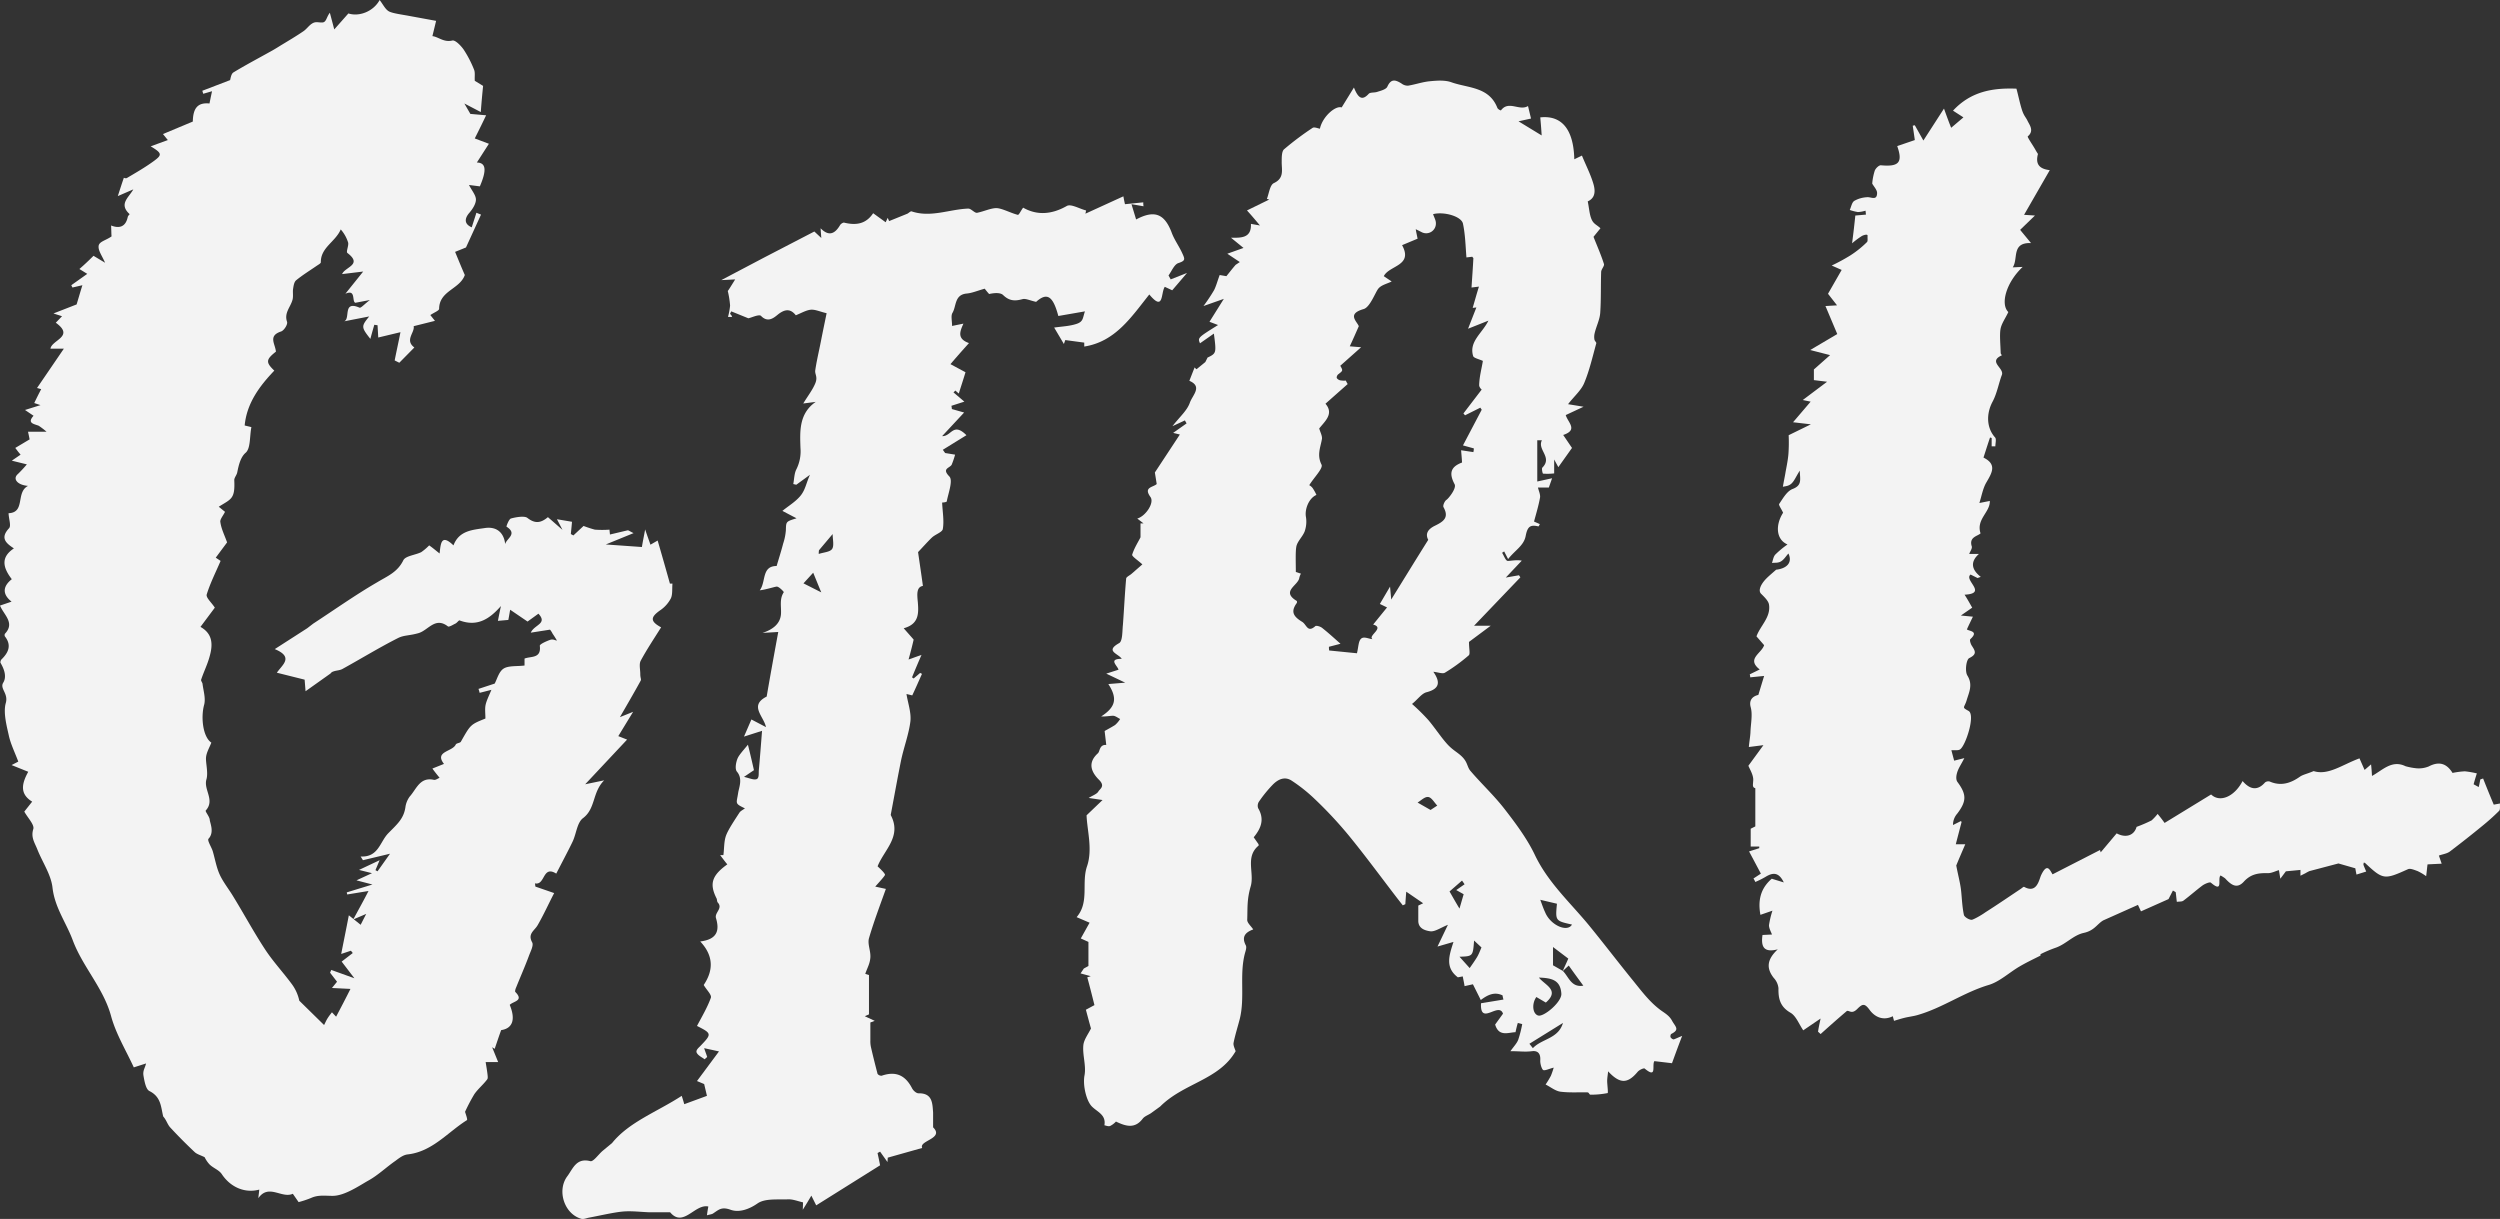 <svg xmlns="http://www.w3.org/2000/svg" width="1080" height="526.6" viewBox="2.384185791015625e-7 0 1080 526.582" style=""><rect x="2.384185791015625e-7" y="0" width="1080" height="526.582" fill="#333333" stroke="none"/><g><g fill="#f3f3f3" data-name="Layer 2"><path d="M239.4 385.8c-2.4 4.6-4.5 9.3-7.1 13.8-1.3 2.4-4.5 3.7-2.4 7.5.7 1.3-.7 3.9-1.4 5.8-1.7 4.6-3.7 9.1-5.5 13.6-.3.6-.6 1.7-.4 2 3.9 3.9-.9 4-2.4 5.6 2.7 6.5 1.1 10.2-3.7 10.9-1.1 3-1.9 5.5-2.8 8.1l-1.1-.7 2.6 6.4h-5.4c.3 1.9.6 3.6.8 5.3s.1 1.9-.3 2.4c-1.7 2.2-3.9 4-5.4 6.2a78.8 78.8 0 0 0-4 7.6c.3 1 1.2 3.4.8 3.6-8.3 5.2-14.9 13.6-25.6 14.8-1.9.2-3.7 1.6-5.3 2.8-3.9 2.7-7.4 6.1-11.5 8.4s-10.4 6.7-15.6 6.7c-3.2 0-6.2-.5-9.3.9a42.3 42.3 0 0 1-5.4 1.8l-2.5-3.6c-4.8 2.2-10.4-4.5-14.9 1.9.1-1.2.3-2.4.4-3.7-6.3 1.7-12.5-1.1-16.2-6.7-1.2-1.8-3.7-2.6-5.3-4.2a12.9 12.9 0 0 1-2.1-3.1c-1.8-.9-3.4-1.3-4.4-2.3-3.7-3.5-7.2-7-10.6-10.7-1.1-1.3-1.6-3.2-2.9-4.6-1-4.1-.9-8.5-6-11-1.5-.8-2.1-4.2-2.5-6.5s.6-3.3 1.1-5.4l-5.3 1.7c-3.4-7.4-7.7-14.4-9.8-22.1-3.3-12.2-12.3-21.3-16.6-32.9-2.8-7.5-7.7-14-8.7-22.5-.6-5.7-4.3-11-6.5-16.5-1.1-2.9-3-5.3-1.8-9 .5-1.9-2.5-4.9-3.9-7.5l3.4-4.3c-5.6-3.4-4.4-8-1.7-12.9L5 330.5l2.9-1.5c-1.5-4-3.3-7.6-4.1-11.3s-2.5-9.8-1.3-14-2.7-6.2-1.1-8.8.4-5.9-1.2-8.6a1.9 1.9 0 0 1 .4-1.4c3.1-3 4.5-6.2 1.5-10a1.4 1.4 0 0 1 0-1.1c4.5-4.7-.4-8.1-2.1-12.2l5-1.7c-4.2-3.3-3.7-6.7.1-9.7-4.5-5.8-4.2-9.9.9-13.3-3.3-2.2-6.1-4.4-2.1-8.7 1-1.1-.1-3.9-.2-6.5 7.4-.3 3-9 8.4-11.8-4.7-.4-6.7-3.1-4.4-5.1a56.3 56.3 0 0 0 3.9-4.2L5.1 199l3.8-2.6c-.8-.9-1.4-1.7-2.3-2.9l6.2-3.7c-.1-.4-.3-1.6-.7-3.3h8a31.1 31.1 0 0 0-3.4-2.6c-2.1-.8-5.1-1.1-2.2-4.3l-3.7-2.5 6.7-2.1-2.7-.9c.9-1.9 2-4.1 3-6l-1.8-.5 11.6-17h-5.8c.6-3.8 10.6-5.2 2.3-11.2l2.7-2.8-3.7-1.2 10-3.9c.7-2.3 1.5-5.1 2.5-8.3l-4.3 1-.5-1 6.9-4.9-3.4-2.1c2.1-1.8 4.2-3.8 6.1-5.7l5 3c-1.3-3-3-5.2-2.8-7.2s3.1-2.4 5.6-4.2c-.1-.8-.1-2.7-.2-4.7 3 1.2 6.2 1.1 7.2-3.7.1-.5.9-1.2.8-1.2-4.8-4.4-.4-7.1 1.6-10.7l-6.7 2.9c1-3.1 1.7-5.3 2.6-7.9-.1-.1.8.4 1.3.1 3.9-2.3 7.9-4.6 11.6-7.3s3.7-3.4-1.3-6.4l7.4-2.7-2.1-2.6 12.9-5.4c.1-5.9 2.2-8.3 7.2-7.8.3-1.5.6-3 1.1-5.3l-3.8 1.1-.4-1.3 12-4.6c.2-.6.4-2.6 1.4-3.3 5.1-3.1 10.4-5.9 15.6-8.8 1.7-.9 3.3-1.9 4.9-2.9 3.3-2 6.7-4 9.9-6.2 1.4-1 2.4-2.6 3.9-3.4s2.5-.2 4.2-.3 1.7-2.3 3.2-4.2l1.9 7.2 6.1-6.9C155.1 7.3 161.3 5 164 0c1.5 1.9 2.5 4.2 4.2 5s5.5 1.3 8.2 1.8l12 2.2-1.6 6.6c2.6.3 4.9 2.8 8.6 1.9 1.3-.3 3.7 2.2 4.9 3.9a47.8 47.8 0 0 1 4.5 8.7c.5 1.2.2 2.7.3 4.8l3.6 2.2c-.4 3.9-.7 7.3-1 11.3l-7.1-3.7 2.6 4.5 6.8.6c-1.8 3.8-3.2 6.6-4.9 10l6.1 2.3-5.2 8.1c4 .1 4.3 3.3 1.3 10.3l-4.7-.6c1.2 2.4 3 4.4 3 6.3s-1.5 4.2-2.9 5.8-2.9 4.5 1.1 6.2c.7-2.3 1.4-4.3 2-6.3l2 .8-6.5 14.2-4.7 1.9c1.7 4.1 3 7.3 4.2 10-2.2 6.2-11 6.7-11.1 14.6 0 .8-2.2 1.6-3.8 2.7l2 2.5-9.2 2.3c.6 2.7-4 6 .3 9.2l-6.5 6.6-2-1c.8-4.1 1.7-8.1 2.5-12.2l-9.6 2.3c-.1-2-.2-3.7-.3-5.3l-1.4-.2c-.6 2.1-1.2 4.2-1.7 6.1-4-5.1-4-5.4-.5-9.7l-10.8 2.1c2.8-1.1-.8-9.1 6.6-5.9.6.3 2.2-1.6 4.5-3.3l-6.3 1.2c-1.6-.6.4-6-4.3-3.9l7.7-9.6-9.1 1.1c1.2-3.1 9-4 2.3-9.1-.7-.5.6-3.1.3-4.5a15.6 15.6 0 0 0-3.2-5.7c-2.3 5.4-8.7 7.8-8.6 14.2 0 .5-1.2 1.1-1.9 1.6-2.9 2-6 3.9-8.8 6.2-.9.8-1.1 2.5-1.3 3.8s.2 3.4-.3 4.8c-.9 3.1-3.6 5.5-2.3 9.3.4 1.1-1.3 3.8-2.6 4.2-5.7 1.9-2.5 5.3-2.2 8.7-4.3 3.4-4.5 4.6-.7 8.2-6.4 6.7-11.9 14.1-12.8 23.7l2.9.7c-.8 4.1-.3 9.2-2.5 11.1s-3 5.4-3.6 8.4c-.2 1.2-1.3 2.3-1.3 3.4.4 8.2-1.3 8.1-6.7 11.5l2.7 2.2c-.8 1.7-2.3 3.3-2 4.5.4 2.9 1.8 5.6 2.9 8.7l-4.9 6.6 2.1 1.4c-2.1 4.9-4.5 9.6-6 14.5-.4 1.4 2.2 3.6 3.5 5.7l-6.2 8.3c4.4 2.5 5.8 6.3 4 12.6-.9 3.5-2.6 6.8-3.7 10.2-.2.5.6 1.3.6 1.9.4 3 1.4 6.2.7 8.9-1.5 5.4-.6 13.9 3.1 16.4-.8 2.1-2.1 4.2-2.3 6.4s1 6.5.2 9.4c-1.4 4.5 3.8 9-.3 13.5-.4.4 1.6 2.6 1.7 4s2.1 5.4-.5 8.2c-.7.7 1.2 3.5 1.8 5.4 1 3.4 1.6 7.1 3.1 10.3s4 6.3 5.9 9.5c4.6 7.5 8.8 15.3 13.6 22.6 3.4 5.2 7.7 9.8 11.4 14.8a18.5 18.5 0 0 1 3.4 7.4l10.7 10.5c.4-.7.9-2 1.7-3.2s1.1-1.5 1.7-2.3l1.8 1.9c2-3.8 3.9-7.4 6.2-12l-8-.4 2.2-2.7-3-3.9.5-1.2 10 3.6-5.5-7.2 4.8-3.7-.8-1-4.2 1.4c1.1-5.6 2.2-11 3.3-16.7l5.1 4.1 2.4-4.7-5.6 2.4c2.6-4.8 4.5-8.2 6.6-12.3l-9.2 1.5c-.1-.3-.1-.6-.2-.9l11.1-3.4-6.9-1.8 6.7-3.1-5.6-1.4 8.9-4.2-1.8 4.3.9.5 5.4-7.6-11.7 2.8-1-1.6c7.7.4 8.3-6.3 11.9-10s6.6-6.1 7.4-11a10.1 10.1 0 0 1 1.9-4.9c2.9-3.2 4.4-8.6 10.5-7.2.7.1 1.5-.5 2.4-.9-1.2-1.5-2.2-2.7-3.1-4l5-2c-4.3-5.5 3.7-5.2 5.1-8.4.3-.6 1.9-.6 2.2-1.2 4.2-7.4 4.1-7.4 10.6-10 0-2.2-.3-4.2.1-6s1.5-4 2.5-6.4l-5.1 1.3a10.9 10.9 0 0 0-.5-1.7l7-2.3c1-1.8 1.8-5.2 3.9-6.5s5.7-.9 9-1.3v-3c2.7-1.1 7.3.1 6.6-5.5-.1-.7 2.6-1.9 4.2-2.5s2.1.1 3.2.2c-.6-1-1.2-2-1.9-3a7.8 7.8 0 0 0-1.1-1.7l-8.3 1.3c1.5-3.5 7.4-3.8 3.3-8.2l-4.7 3.4-7.5-5.1c-.2.9-.4 2.4-.8 4.4l-4.5.4c.5-2.6.9-4.5 1.3-6.4-4.9 5.6-10.2 9.1-17.9 6.2-.3-.1-1.1 1.1-1.8 1.4s-2.7 1.6-3.2 1.2c-5.5-4.3-8.5 1.7-12.7 2.9s-6.3.8-9 2.2c-8.1 4.1-15.9 8.9-23.9 13.3-1.1.6-2.5.6-3.7 1s-1 .6-1.5 1l-10.7 7.6-.4-5-12-3c2.3-3.4 7.5-6.7-.9-10.2l14-9 2.6-2c9.2-6 18.2-12.4 27.7-17.9 4.3-2.6 8.7-4.3 11.2-9.4.9-2 5.2-2.3 7.8-3.6a22.8 22.8 0 0 0 3.4-2.9c1.2.8 2.5 1.9 4.5 3.5.5-4.2.6-8.7 6-3.5 2.4-6.4 8.2-6.7 13.6-7.5s8.6 2.4 8.8 7.9c-1-2.9 6.1-4.9.5-8.5-.1-.1 1-3.2 1.9-3.5s5.6-1.4 7.1-.3c3.3 2.6 5.8 2.3 8.9-.3l6.3 5.5-2.4-4.6 6.5 1.1c-.1 1.3-.3 3.3-.5 5.3l1.1.6 4.4-4.1a47.3 47.3 0 0 0 4.9 1.6 44.1 44.1 0 0 0 6.3 0c0 .2.1 1.1.2 2.1l7.6-1.8c.4-.1.9.4 2.6 1.2l-12 4.9 15.6 1.1c.4-2.5.9-4.8 1.4-7.6.9 2.7 1.6 4.6 2.3 6.6l3.1-1.8c1.8 6.2 3.5 12.1 5.3 18.6h1.1c-.2 2.5.1 4.7-.7 6.4a14.1 14.1 0 0 1-4.4 5c-4.5 3.1-4.6 4.9.2 7.5-3 4.8-6.1 9.4-8.8 14.4-.8 1.5-.2 3.8-.2 5.7s.5 2.2.2 2.9c-2.9 5.3-6 10.6-9 15.8l5.7-2.3-6.4 10.5 3.8 1.5-18.1 19.3 8.2-1.7c-5.2 5.2-3.6 12.1-9.1 16.3-2.6 1.9-2.9 6.7-4.5 10.1s-4.7 9.2-7.1 13.9c-6-3.8-4.7 5.2-9.2 4.2.1.5.1.9.2 1.4l8.1 2.8z"></path><path d="M521.6 154.5c3.9-1.9 3.9-1.9 2.8-10.4l-6 4.2c-1-2.4-1-2.4 7.8-7.9l-3.7-1.4 6.2-9.9-8.8 3.1a74.4 74.4 0 0 0 4.6-6.9c.9-1.8 1.4-3.8 2.4-6.5l2.9.5c1.3-1.6 2.6-3.3 4-4.9l1.8-1.2-5.4-3.6 7-2.5-5.4-4.4c4.2 0 8.9.3 8.6-6l3.9.7c-2-2.4-3.6-4.3-5.6-6.5l9.6-4.7-1-.3c.9-2.3 1.3-6 3-6.8 4.7-2.2 3.3-5.9 3.4-9.4 0-1.8 0-4.3 1-5.2a125.3 125.3 0 0 1 12.4-9.3c.7-.4 2.1.2 3.1.4 1.1-5.2 6.7-10.1 9.4-9.2l5.3-8.6c1.8 4.5 3.5 5.9 6.4 2.7.7-.7 2.4-.4 3.6-.8s3.8-1 4.4-2.2c1.6-3.6 3.5-3.1 6.2-1.4a4.3 4.3 0 0 0 2.8.9c3.1-.5 6.2-1.6 9.3-1.9s6.7-.6 9.6.5c7.2 2.5 16.2 1.9 19.7 11.1a2.7 2.7 0 0 0 1.5 1c3.3-4.5 8 .4 11.7-1.9l1.3 5.4-5.4 1.2 10 6.1c-.2-3.3-.4-5.6-.6-7.8 9.3-1 14.4 5.2 14.7 18.1l3.3-1.6c1.7 4.2 3.8 8.2 5 12.4s-.1 6.3-2.5 7.4c.6 2.8.7 5.4 1.6 7.6s2.2 2.4 3.9 4l-3 3.7c1.4 3.6 3.2 7.6 4.5 11.7.3.9-1.1 2.2-1.2 3.4-.2 5.9 0 11.8-.4 17.7-.2 3-1.7 5.8-2.4 8.8a6.6 6.6 0 0 0-.1 2.8c.1.6.9 1.2.8 1.6-1.6 5.7-2.9 11.6-5.2 17.1-1.3 3.2-4.3 5.7-7 9.2l6.7 1.1-7.7 3.6c.9 3.2 5.5 6.4-1.1 8.6l3.8 5.6-5.9 8.3-1.8-3.3v6a25.7 25.7 0 0 1-4.8.1c-.2 0-.7-2.2-.3-2.6 4.5-4.5-2.3-7.7-.2-11.8h-2V208l6.4-1.4-1.4 4h-4.7c.3 1.4 1.1 3 .9 4.3-.6 3.4-1.6 6.7-2.6 10.4l2.5 1.1c-.2.5-.5 1-.6 1-3.4-.8-4.7-.1-5.5 4.1s-4.4 6-7.6 10l-1.7-3.3-.9.6c.8 1.2 1.5 3.4 2.4 3.5s3.8-.6 6.1-.1l-6.9 7.3 5.7-1 .6.9-20 20.9h7.2l-9.4 7c0 3 .6 5.2-.1 5.8a75.2 75.2 0 0 1-10.3 7.5c-1 .6-2.9-.2-5-.4 3 4.3 2.9 7.3-2.8 8.8-2.2.5-3.8 3-6.4 5.1a90.1 90.1 0 0 1 7 6.9c2.8 3.3 5.1 6.9 7.9 10.1s5 3.9 7.1 6.2 1.8 4.1 3.3 5.8c4.7 5.5 10.1 10.5 14.6 16.3s9.8 12.8 13.2 20c5.6 11.7 14.9 20.2 22.9 29.8 6.4 7.8 12.5 15.8 18.9 23.7 3.6 4.4 7.1 9.2 11.5 12.7 2 1.7 4.5 2.7 5.9 5.3s3.5 3.8-.2 5.7c-.4.1-.6 1.1-.4 1.5s1 1 1.4.9 2.1-.9 3.6-1.5c-1.6 4.1-2.9 7.7-4.4 11.8l-7.6-.9c-1.2 1.7 1.3 7.8-4.2 3.2-.4-.3-2.4.6-3.1 1.5-4.3 5.1-7.6 5.2-12.7-.3-.1 1.4-.4 2.8-.4 4.2s.5 5.1.2 5.2a37.4 37.4 0 0 1-7.5.7c-.3 0-.7-1-1.1-1-3.9-.1-7.9.2-11.8-.3-2.2-.3-4.2-2-6.4-3.1a38.5 38.5 0 0 0 2.3-3.8 35 35 0 0 0 1.2-3.5c-2 .5-4 1.5-4.6 1s-1.3-2.7-1.2-4.2-.1-4.3-3.5-3.9-5.1 0-9.4 0c1.5-2.1 2.8-3.4 3.4-5a50.6 50.6 0 0 0 1.7-6.7l-1.9-.5c-.4 1.3-.7 2.6-1 4-3.1.1-7.2 2.1-8.8-3.3l3.4-4.7c-1.8-5.3-10 5.5-9.5-4.5l9.7-1.6a11.6 11.6 0 0 1-.4-1.8c-3.5-1.7-6.5-.2-9.4 2l-3.4-6.8-3.6.8c-.1-.7-.4-2.2-.8-4.2l-2.1.4c-5.7-4.3-3.7-9.6-1.9-15.3l-6.9 2 4.5-9.4c-3.4 1.4-5.7 3.1-7.7 2.8s-5.1-1.1-5.1-4.5v-6.6l2.1-1-7.3-5c-.2 2.4-.3 3.9-.4 5.4l-1.1.5-2.5-3.2c-7-9.1-13.8-18.4-21.1-27.3a176.1 176.1 0 0 0-14.4-15.4 68.6 68.6 0 0 0-9.9-7.9c-3.1-2.1-6-.6-8.2 1.6a55.5 55.5 0 0 0-6.1 7.5 3.3 3.3 0 0 0-.3 2.7c2.8 4.7 1.4 8.6-1.9 12.6l2.1 3c0 .3.1.6 0 .6-5.9 4.9-1.7 11.8-3.4 17.6s-1.3 9.6-1.5 14.5c0 1.3 1.6 2.6 2.6 4.1-3.3 1.2-5.2 3.1-3.2 6.9.4.8 0 2.1-.3 3.1-2.6 9.4 0 19.2-2.3 28.6-.9 3.5-2 6.9-2.7 10.4-.2 1.1.5 2.4.9 3.6-7.2 12.5-22.4 13.7-32.6 23.9l-4 2.9c-1.2.8-2.7 1.3-3.5 2.3-3.3 4.4-7.1 3.5-11.6 1.3a8.6 8.6 0 0 1-2.5 1.9c-.7.3-1.7-.1-2.5-.3.8-4.5-3-5.7-5.4-8.1s-4-9.2-3.2-13.4-.9-8.8-.5-13c.2-2.4 2-4.7 3.3-7.3-.6-2.1-1.4-5.1-2.2-8.1l3.7-2c-1-4-2-8-3.1-12l1.5-.5-4.4-1.2 1.4-2.1 2-1.1v-10.4l-3.3-1.5 3.8-6.8-5.6-2.4c5.6-6.5 2-14.7 4.5-22s0-15.6-.2-22l6.9-6.6-6-.9c1.8-1.1 3.6-1.7 4.2-2.8s3.1-2.2.3-5-5.5-7-.5-11.5c.9-.8.6-3.8 3.6-3.6l-.7-6c.6-.4 2.6-1.4 4.5-2.6a11.2 11.2 0 0 0 2.2-2.6c-1-.5-2.1-1.4-3.1-1.4s-3.3.4-5.1.3c6.2-4 7.2-7.7 3.1-14l7.3-.6-8.2-3.9 5.3-1.7c-.5-1.8-4.6-4.7 1.4-4.7-1.5-2.3-7.4-3.3-1.1-6.8 1.5-.9 1.3-5.2 1.6-7.9.5-6.7.8-13.3 1.4-20 .1-.7 1.5-1.3 2.3-2l4.7-4.1c-2.1-1.9-4.6-3.5-4.4-4.2.9-2.9 2.6-5.5 3.6-7.5v-6h1.3l-2.7-2.1c3.6-1 7.5-6.8 5.7-9.3-3.1-4.3 1-4.1 2.7-5.6l-.8-5 10.8-16.4-2.9-.7 5.8-4.1c-.2-.4-.5-.8-.7-1.3l-5.4 2.5c3.1-4 6.3-6.7 7.5-10.1s5.6-7-.2-9.5c.8-2 1.5-3.9 2.3-5.8a3 3 0 0 0 .8.8l3.8-3.1.9-1.8zm153.5 264.9c2.6 2.5 3.6 7.3 8.9 6.4-2.2-3-4.2-5.7-6.3-8.7l-2.6 2.4c.8-1.9 1.7-3.7 2.4-5.4l-6.6-5v7.9l4.2 2.4zm-81.9-149.6l6-7.4-3.1-1.5 4.4-7.5c.2 2.2.3 3.1.5 5.6 5.7-9.2 10.6-17.2 16-25.8-1.1-2.1-.8-4.3 2.9-6.1s6.2-3.5 3.7-8c-.4-.7.5-2.7 1.3-3.2s4.4-4.9 3.5-6.7c-2.6-4.9-1.6-7.6 3.2-9.4-.1-2-.3-3.9-.4-5.3l5.3.8a7.8 7.8 0 0 0 .2-1.6l-4.7-1.3 8.1-15.4-.6-.9-6.6 3.3-.7-.8 7.8-10.2c.8.5-1.1-.9-1-2.1.1-3.7 1.1-7.2 1.6-10.4-1.7-.8-3.9-1.2-4.2-2.1-1.9-6.3 4-9.9 6.6-15.3l-8.8 3.5 3.6-9.2-1.6.2c.9-3.1 1.8-6.3 2.7-9.2l-3.2.4c.3-4.7.6-8.7.8-12.7l-.5-.6-2.5.3c-.4-5.1-.5-9.9-1.5-14.6-.7-3.2-8.3-5.3-12.9-4.1.4 1.3 1.2 2.6 1.2 3.8a4.2 4.2 0 0 1-5.9 4.1l-2.8-1.4c.2 1.3.5 2.6.8 4.1l-6.7 2.8c4.9 9-5.6 8.7-7.9 13.4l3.4 2.3c-2.1 1-4.4 1.5-5.7 3s-3.6 8.1-6.4 8.9c-7.3 2.1-3 5.2-2.1 7.4-1.4 3.2-2.5 5.7-3.9 8.7l4.9.4-9 8c1.2 2.1 1.2 2.1-.9 3.7-.4.3-.8 1.2-.6 1.6s.9.9 1.5 1a9.5 9.5 0 0 0 2.4.1 10.9 10.9 0 0 0 .8 1.5l-9.6 8.5c3.8 4.4-.3 7.6-2.7 10.7.5 1.7 1.3 3.1 1.2 4.4-.6 3.7-2.3 7-.2 11.2.8 1.6-3.3 5.6-5.3 8.9a4.3 4.3 0 0 1 1.5 1.3 19.9 19.9 0 0 1 1.6 2.9c-3.3 1.4-5.2 6.3-4.5 9.7a12.8 12.8 0 0 1-.6 6.1c-.9 2.3-3.2 4.3-3.6 6.6s-.2 7.1-.2 10.9l2.2.7a7.1 7.1 0 0 0-.7 1.8c-.4 3.3-8.1 5.8-1.1 10a1 1 0 0 1 0 .9c-2.7 3.7-1.5 5.8 2.3 8.1 2 1.2 2.3 4.9 5.7 1.9.4-.4 2.1.1 2.9.7 2.8 2.2 5.4 4.6 8 6.9l-5 1.3a9.2 9.2 0 0 0 .1 1.6l12 1.2c.7-2.8.6-5.2 1.8-6.3s3.3.1 4.9.2c-2.1-1.5 5.5-4.9.3-6.3zm70.5 160.9c-2.1 3-1.6 7.3.8 8s10.3-5.9 10-9.5c-.4-6-4.4-6.7-9.7-6.9 2.6 3.3 9.2 5.4 3 10.8l-4.1-2.4zm1.7-42c.7 1.9 1.3 3.7 2.1 5.4 2.3 5.6 9.6 8.8 11.6 5.3-7.2-1.6-7.2-1.6-6.5-9l-7.2-1.7zm-4.7 62.2l1.5 1.9c3.8-4.1 11-4 13-10.9l-14.5 9zm-25.8-32.7c1.4-2 2.3-3.3 3.1-4.6s1.3-2.7 2-4.3l-3.2-3c-.5 6.8-.5 6.8-6.3 7l4.4 4.9zm-2.2-36.2l-1.1-1.6-5.4 4.7c1.5 2.6 2.6 4.6 4.3 7.4l1.8-6.2-3.2-1.8 3.6-2.5zM618 349.9l2.9-1.9c-1.3-1.3-2.4-3.5-3.9-3.7s-3.1 1.5-4.6 2.4l5.6 3.2z"></path><path d="M886.7 377.7l20.5-10.5.3 1 6.9-8.2c4.1 2.2 7.6.8 8.6-2.8a62.7 62.7 0 0 0 6.5-2.8 23.3 23.3 0 0 0 2.6-2.8c.9 1.1 1.8 2.2 3 3.9l20.1-12.3c3.7 3.6 10 1.1 13.6-5.8 3 3.5 6.3 4.5 9.7.6a2.4 2.4 0 0 1 2-.4c4.8 2.1 9 .8 13.1-2.1 1.3-.9 3.1-1.2 5.9-2.4 6.3 2 12.4-2.8 19.8-5.5l2.2 5 2.8-2.4c.2 1.8.3 3.2.4 5 4.6-2.5 8.6-7.1 14.5-4.2a27 27 0 0 0 4.8.9 11.4 11.4 0 0 0 5.2-.8c4.4-2.3 7.7-1.4 10.3 2.8a35.1 35.1 0 0 1 5.3-.7 37.9 37.9 0 0 1 5.2.9c-.2.6-.8 2.5-1.4 4.7l2.2 1.2c.3-1.2.5-2.3.7-3.3l1.2-.4c1.5 3.8 3 7.5 4.6 11.3l2.7-.5c-.1 1.1.2 2.6-.4 3.2a94.5 94.5 0 0 1-7.5 6.7c-4.5 3.7-9.1 7.3-13.7 10.8-1.3 1-3.2 1.2-4.8 1.8l1.2 3.5-6.1.3c-.2 1.4-.3 2.8-.6 5.1a23.4 23.4 0 0 0-3.7-2.2c-1.4-.5-3.2-1.3-4.2-.8-10.2 4.6-10.7 4.6-18.6-2.8h-.5c0 .3-.1.6-.1.8s.6 1.6 1.2 3l-4.2 1.3c-.2-1-.4-2-.5-2.7l-7.3-2.1-12.5 3.3a14 14 0 0 0-1.7.9l-2.2 1.1v-2.5l-6.3.6-2.4 3.2-.6-3.7c-1.3.3-3 1.3-4.8 1.3-4-.1-7.3.3-10.4 3.7s-5.7 1.1-8.1-1.5a19.9 19.9 0 0 0-1.9-1.2c-1.5 1.2 1.4 7.9-4.2 3.1-.5-.4-2.6.5-3.6 1.2-2.8 2.1-5.5 4.5-8.3 6.6-.7.5-1.9.3-2.8.5-.2-1.4-.3-2.8-.5-4.2l-1.2-.7-1.9 3.7-11.9 5.3-1.3-2.8-15 6.7c-2.7 1.6-3.8 4.4-8.4 5.4s-7.8 5-12.4 6.5a54.2 54.2 0 0 0-6.3 2.7v.6c-3.6 1.8-6.5 3.2-9.2 4.8-4.4 2.6-8.5 6.5-13.2 7.9-10.7 3.2-19.8 9.8-30.4 12.9-1.9.6-4 .8-6 1.3s-2.8.8-4.5 1.3c0-.2-.3-1.1-.5-2-4.2 2.1-7.8.3-10-2.7s-3.1-2.7-5.4-.4-3.3.6-4.4.8c-3.9 3.3-7.6 6.6-11.4 10l-1.1-1c.2-1.5.5-2.9 1.1-5.7l-7.5 5.1c-1.9-2.8-3.1-6.2-5.5-7.6-4.5-2.6-5.3-6.1-5.2-10.6a7.7 7.7 0 0 0-2-4.4c-3.5-4.4-2.8-8.2 1.7-12.4-6.2 1.6-7.3-1.3-6.6-6.2l4.1-.2c-.5-1.3-1.3-2.7-1.3-4a38.3 38.3 0 0 1 1.5-6.3l-5.2 1.8c-1.1-6-.1-11.3 4.9-15.6l5.2 1.6c-2.2-4.6-4.8-4.3-7.9-2.4a36.1 36.1 0 0 1-4.4 2.2 10.9 10.9 0 0 0-.8-1.5l3.2-2.1-5.1-9.6 4.4-1.4v-.7h-3.7V358l2-1v-16.5c-1.4-.4-1-1.3-.9-3.5s-1.5-4.7-2.1-6.2l6.5-8.9-6.3.8c.2-2.4.6-4.4.7-6.4.1-3.6 1-7.5.1-10.8s1.1-4.8 3.3-5.3l2.5-8.2-6 .6a5.9 5.9 0 0 0-.2-1.3l4.3-2.1c-5.9-4.6.8-6.9 1.9-10.5l-3.3-3.8c1.7-4.7 6.3-8.3 5.4-13.8-.3-1.6-2-3.2-3.4-4.6s0-3.9 1.2-5.4 2.8-2.8 5.3-5c4.5-.5 7.2-3 5.3-7-1.1 1.2-1.9 2.6-3.2 3.4s-2.6.5-3.9.7c.4-1.2.6-2.7 1.4-3.6a39.9 39.9 0 0 1 5.3-4.4c-5.1-2.2-5.2-8.6-1.9-13.7-.7-1.6-2-3.3-1.7-3.8 1.7-2.5 3.4-5.6 5.9-6.5 4.1-1.6 3.1-4.1 3-7.9-1.6 2.5-2.3 4.4-3.6 5.6s-2.8 1.1-3.7 1.4c.4-2.4.8-4.2 1.1-6s1.1-5.5 1.3-8.2a69.1 69.1 0 0 0 .1-8.1l9.6-4.7-7.7-.9 7.6-8.9-3.4-.7 10.5-7.9-5.7-.7v-4.6l7-6.2-8.6-2.2 11.7-6.9-5.1-12.1 5-.3-3.9-5 5.9-10.3-4.3-1.9a80.6 80.6 0 0 0 8.1-4.4 43.3 43.3 0 0 0 7.1-5.7c.5-.4.2-1.7.3-2.7s-1.8-.3-2.4 0a35 35 0 0 0-4.3 3.2c.6-4.6 1-8.1 1.4-12l4.6-.4c-.1-.6-.1-1.1-.2-1.7a12.8 12.8 0 0 1-3.3.6 22.5 22.5 0 0 1-3.5-.9c.6-1.3.9-3.2 1.9-3.9a12.2 12.2 0 0 1 5.4-1.6c1.7-.3 4.4 1.7 4.5-1.7.1-1.4-1.4-2.9-2.1-4.2a25.3 25.3 0 0 1 1.1-5.6c.4-1 1.8-2.4 2.7-2.3 7.7.7 9.5-1.2 7-8.3l7.6-2.6c-.3-2.2-.6-4.2-.9-6.2l.9-.2 3.7 6.6 8.9-13.8c1.4 3.9 2.1 5.8 3.1 8.3l5.3-4.5-4.5-2.9c7.7-8.3 17.1-9.9 27.4-9.5.8 2.9 1.4 6 2.3 8.9s1.7 3.3 2.5 5 3 4.3.1 6.7c-.3.3 2.2 3.8 3.3 5.8s1.2 1.6 1 2.2c-1 4.3 1 6.1 5.2 6.6l-11.1 19.3 4.7.3-6.4 6.2 4.7 5.7c-8.6-.3-5.4 6.8-7.9 10.5l4.3-.2c-7.2 6.8-9.7 16.1-6.2 19.5-1.3 2.8-3 5-3.4 7.5s0 6.8.1 10.2c0 .3.3.6.5 1-6.2 2.8 1.2 5.5 0 8.5s-2.1 8.1-4.1 11.7c-2.7 5.2-2.5 11.2 1.2 15.3.6.7.1 2.5.1 3.8h-1.6v-3.6l-.7-.2c-.9 2.6-1.7 5.2-3 9.2-.4-1.2-.3-.8-.2-.7 6.5 3 4 6.8 1.5 11.1-1.4 2.5-1.9 5.5-2.9 8.7l4.5-.9c.2 4.9-6 7.9-4 14-1.1 1.2-5.1 1.5-3.8 5.6.3.9-.7 2.2-1.1 3.3h4.2c-3.5 3.1-3.6 6.5.8 9.9l-1.4.5-3-1.5c-3.1 2.4 7.6 8.2-2.6 8.7 1.3 2 2.2 3.7 3.3 5.6l-4.9 3.4 5.2.5c-1 2.1-1.8 3.7-2.6 5.5 1 .8 5.3.7 1.5 4.2-.4.4.1 2 .6 2.8 1.5 2.3 2.4 3.7-1.1 5.4-1.3.7-1.9 5.7-.8 7.5 2.5 4 .7 7.3-.3 10.7s-2.3 2.9.8 4.6-1.2 14.9-3.6 16.6c-.8.6-2.3.3-3.8.4l1.2 4.5 4.4-1.1c-1.2 2.4-2.4 4.1-3 5.9s-.7 3.5.1 4.5c3.9 5.3 3.9 8.2-.1 13.5a7.3 7.3 0 0 0-1.9 5l3.4-1.7c.1.1.3.3.3.4l-2.5 9.6h4.1c-1.6 3.7-3.1 7.2-3.9 9.2.8 4.2 1.6 7.1 2 10.1s.5 7.5 1.3 11.2c.2 1 2.6 2.4 3.6 2.1s3.9-1.9 5.7-3.2c5.2-3.3 10.3-6.8 15.4-10.2.4-.3 1.1-.9 1.3-.8 5.4 3 6.4-2.7 7.3-4.9 2.7-5.8 3.9-2.2 5-.5z"></path><path d="M505.7 120.7l7.1-2.8-6.4 7.5-3.2-1.5c-1.8 2.5-.3 11-6.7 3.3-7.8 9.8-14.7 20.4-28.1 22.5V148l-8.2-1.1-.6 1.7-4.2-7.1c3.5-.5 6.7-.6 9.7-1.6s2.6-2.6 3.6-5.4l-11.5 2c-2.4-9.1-5.1-10.1-9.6-6.1-2.7-.6-4.4-1.5-5.8-1.2-3.2.9-5.7.9-8.4-1.7-1.2-1.2-3.8-1-6.1-.5-1-1.1-1.9-2.3-1.9-2.3-3.2.9-5.5 1.9-7.8 2.1-5.3.5-4.4 5.4-6.1 8.3-.8 1.3-.2 3.4-.2 5.7l4.9-1c-1.4 3.2-3 6.5 2.4 8.4-2.6 2.9-5.1 5.7-8 9.1l6.5 3.5c-.9 3-1.9 6-2.9 9.2l-1.5-1.3a6 6 0 0 1-.8.8l4.7 4-5.6 1.8a6.8 6.8 0 0 1 .2 1.4l5.3 1.5-9.5 10.2c4 .2 4.7-6.2 10.5-.4l-10.2 6.3 1 1.4 4.3.7a37.6 37.6 0 0 1-1.5 4.4c-1 1.5-4.3 1.6-1 5 1.7 1.7-.4 7.1-1.1 10.8-.1.4-2 .5-2 .5.2 4.2.9 7.9.3 11.4-.2 1.4-3.2 2.3-4.7 3.7s-4 4.2-6 6.3c.7 4.8 1.4 9.5 2.1 14.6-2.9.5-2.5 3.8-2.2 7 .4 4.9.5 9.5-6.1 11.3l4.3 4.9c-.6 2.6-1.2 5-2.2 8.6l5.6-2c-1.4 3.2-2.8 6.5-4.1 9.7l.7.5 2.8-2.4.8.4c-1.3 2.9-2.6 5.9-4.2 9.3l-2.5-.6c.6 3.9 2.1 7.9 1.7 11.8-.7 5.6-2.8 11.1-4 16.7-1.6 7.9-3 15.8-4.5 23.7a1.7 1.7 0 0 0 .2.5c4.4 8.8-2.8 14.5-5.7 21.3-.1.2-.1.4-.2.4s3.5 3.1 3.2 3.8-2.5 3.1-4.2 5l4.6 1c-2.5 7-5.2 14.1-7.3 21.3-.7 2.5.8 5.5.6 8.3s-1.3 4.4-2.2 7.1l1.6.5v17l-1.8.8 4.3 2-1.9.7v7.7a11.8 11.8 0 0 0 .2 2.7c.9 4 1.9 7.9 2.9 11.8a2.1 2.1 0 0 0 1.8.8c6.1-2.1 10.2-.2 13.1 5.4.5 1 1.8 2.2 2.8 2.2 6-.1 6 4.2 6.3 8.3v6.4c5 4.9-6.3 5.7-4.7 8.9l-14.9 4.2c0 .6-.1 1.3-.1 1.9l-3.2-4.5-1.1.6c.3 1.4.6 2.7 1.1 5.3l-27.6 17.3-2.1-4.2c-1.1 1.9-2 3.4-3.7 6.1.1-2.2.1-3 .1-3.2-2.3-.5-4.4-1.4-6.5-1.3-4.5.2-9.9-.5-13.2 1.8s-7.7 4.1-11.6 2.7-5.1 0-7.4 1.5c-.6.5-1.5.5-2.8.9.2-1.6.4-2.7.6-3.8-5.8-1.3-10.8 9.3-16.5 2.5h-8.6c-4-.1-8.1-.7-12.1-.3s-9.5 1.7-14.3 2.6c-1.1.2-2.4.8-3.4.5-7.4-2.1-10.6-12.3-6-18.4 2.5-3.4 3.9-8 9.9-6.5 1.3.4 3.5-2.9 5.4-4.5l4-3.3c7.3-9.1 19.5-13.5 30.1-20.4.2.6.6 1.8 1.1 3.6l9.8-3.6-1.2-5.1-3.1-1.3 9.5-12.8-6.4-1.4c.4 1.3.9 2.5 1.3 3.8l-1.1 1c-1.2-.9-2.8-1.6-3.4-2.8s1-2.3 1.8-3.2c4.7-4.9 4.7-5.2-1.7-8.4 2.1-4 4.5-8 6-12.2.4-1.3-1.9-3.4-3.1-5.5 3.9-5.8 4.7-12.2-1.5-18.8 7.4-.9 8.4-4.8 6.8-10.1-.7-2.4 3.2-4.2.7-6.8-.3-.5-.2-1.3-.5-1.8-3.1-6.2-2-9.8 4.7-14.6-1.1-1.3-2.1-2.7-3.1-4h1.4c.4-2.9.2-6 1.2-8.6s3.7-6.6 5.7-9.7c.5-.8 1.5-1.2 2.4-1.9-4.6-2.2-3.6-2-2.9-6.8.4-2.4 2-6-.5-9-1-1.1-.5-4 .2-5.7s2.9-4 4.5-6c.9 3.6 1.7 7 2.6 11l-4.3 2.9c2.5.6 4.2 1.4 5.4 1s.9-2.4 1-3.8c.5-5.4.9-10.8 1.4-17.1l-7.8 2.5 3.2-7.4 6.3 3.3c-1-4.8-7.4-9.3.3-13.2 1.5-8.8 3.2-18.1 5-27.9l-6.8.4c4.3-1.4 7.9-3.9 8-8.6.1-3.1-.7-6.1 1.2-9 .1-.1-2.1-2.5-3.1-2.4s-4.6 1.3-7.3 1.6c2.8-3.6.7-10.5 7.3-10.5 1-3.4 2-6.5 2.8-9.6a23.8 23.8 0 0 0 1.2-5.9c.1-3.7 0-3.7 4.6-5.1l-6.1-3.2c2.4-2 5.5-3.8 7.7-6.4s2.5-5.4 4.2-9.2l-5.9 4.3-1.3-.3c.4-2.1.4-4.5 1.3-6.3a17.3 17.3 0 0 0 1.8-9.3c-.2-6.9-.8-14.8 6.6-19.9l-5.4.7c2-3.3 4-5.8 5.2-8.7s-.3-3.9 0-5.7c.6-4.1 1.6-8.2 2.4-12.3s1.7-8.4 2.5-12.3c-3-.7-5-1.7-6.9-1.5s-4 1.4-6.4 2.4c-2.2-2.8-4.6-2.9-7.9-.2-1.6 1.3-4.2 3.5-7.1.5-.8-.9-4.1.7-5.5 1l-7.4-3-.5 1c.2.4.6.7.8 1.1s-.2.3-1.7.3a29.9 29.9 0 0 0 .9-4.9 39.7 39.7 0 0 0-1-6.3c.5-.6 1.5-2.3 3.2-5l-6 .3 18.6-9.8 21.6-11.2 3 2.8c-.1-1.5-.2-2.6-.3-4.2 3.8 3.9 6.4 2.1 8.5-1.5.4-.5 1.3-1.1 1.8-.9 5 1.2 9.3.6 12.4-4.1l5.4 3.9c0 .1.4-.9.9-1.9l.6 1.4 7.9-3.2c.6-.3 1.3-1.1 1.8-1 8.3 2.8 16.3-.9 24.5-1.2 1.3 0 2.8 2.1 3.9 1.8 2.9-.6 5.6-1.9 8-2s6.3 2.1 9.5 2.9c.5.1 1.3-1.8 2.3-3.1 5.8 3.3 12.1 3.1 18.8-.7 1.8-1.1 5.5 1.2 8.4 1.9l-.3 1.4 16.4-7.5c.3 1.7.6 3.1.7 3.4l7.9-.8a9.7 9.7 0 0 0 .1 1.7l-5.2-.9 2 6.6c7.9-4.2 12.2-2.5 15.3 5.5 1.1 3.1 3.1 5.8 4.5 8.8s1.6 3.5-1.7 4.6c-1.7.7-2.8 3.5-4.1 5.3l.9 1.6zm-151.9 117a8.6 8.6 0 0 0-.1 1.6c2-.7 4.9-.8 5.8-2.2s.2-4.3.2-6.4l-5.9 7zm-6.7 14.3l7.7 3.9c-1.4-3.3-2.3-5.6-3.5-8.5l-4.2 4.6z"></path></g></g></svg>